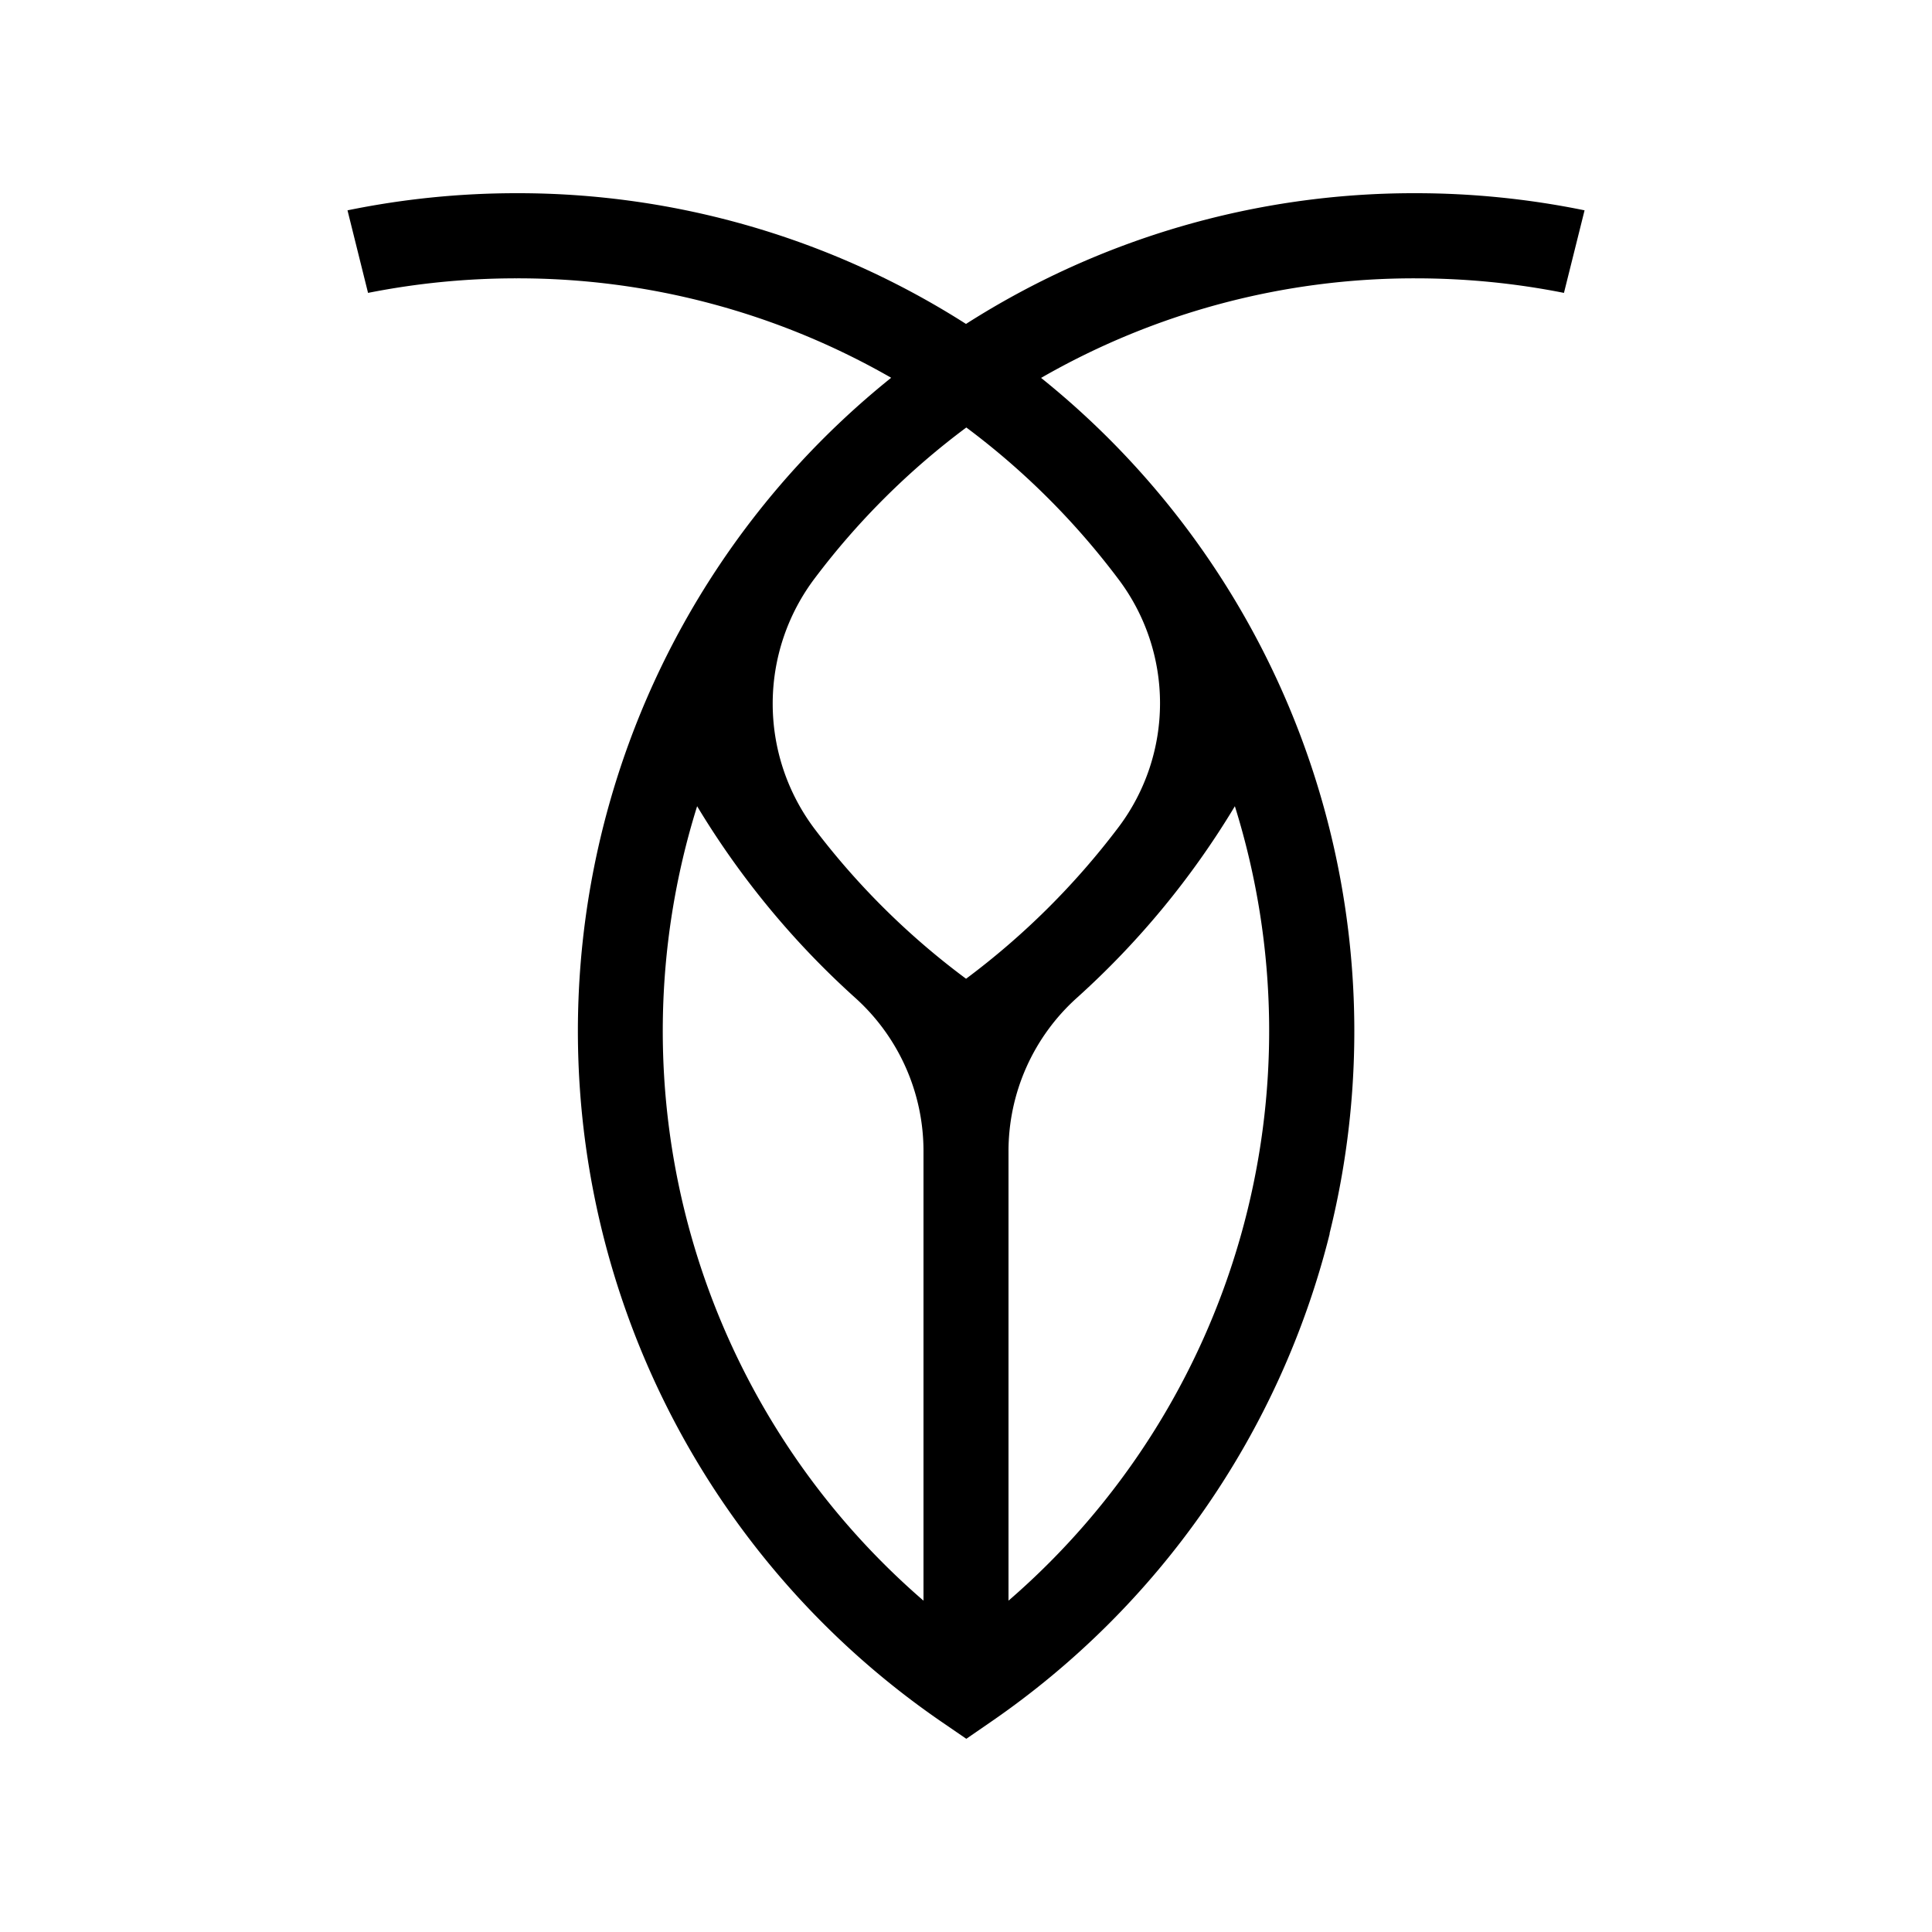 <svg xmlns="http://www.w3.org/2000/svg" width="100%" height="100%" viewBox="-3 -3 30 30"><path d="M17.645 16.155a13.013 13.013 0 00-4.479-13.287 11.617 11.617 0 015.815-1.546c.774 0 1.545.075 2.304.226l.32-1.282A13.092 13.092 0 0018.98 0 12.93 12.93 0 0012 2.03 12.933 12.933 0 005.021 0C4.139 0 3.26.089 2.396.266l.319 1.282a11.83 11.83 0 012.306-.226 11.64 11.64 0 015.817 1.544 13.01 13.01 0 00.792 20.877l.375.257.373-.257c2.624-1.801 4.5-4.5 5.27-7.588zm-6.305 5.7A11.687 11.687 0 017.825 9.519a13.08 13.08 0 002.457 2.977 3.202 3.202 0 011.058 2.383zm.661-9.657a11.717 11.717 0 01-2.343-2.315 3.23 3.23 0 010-3.912 11.67 11.67 0 012.347-2.333c.9.671 1.697 1.468 2.37 2.366a3.197 3.197 0 010 3.832 11.816 11.816 0 01-2.374 2.362zm.659 9.657v-6.976a3.202 3.202 0 011.06-2.383 13.026 13.026 0 002.455-2.977 11.694 11.694 0 01-3.515 12.336z"/></svg>